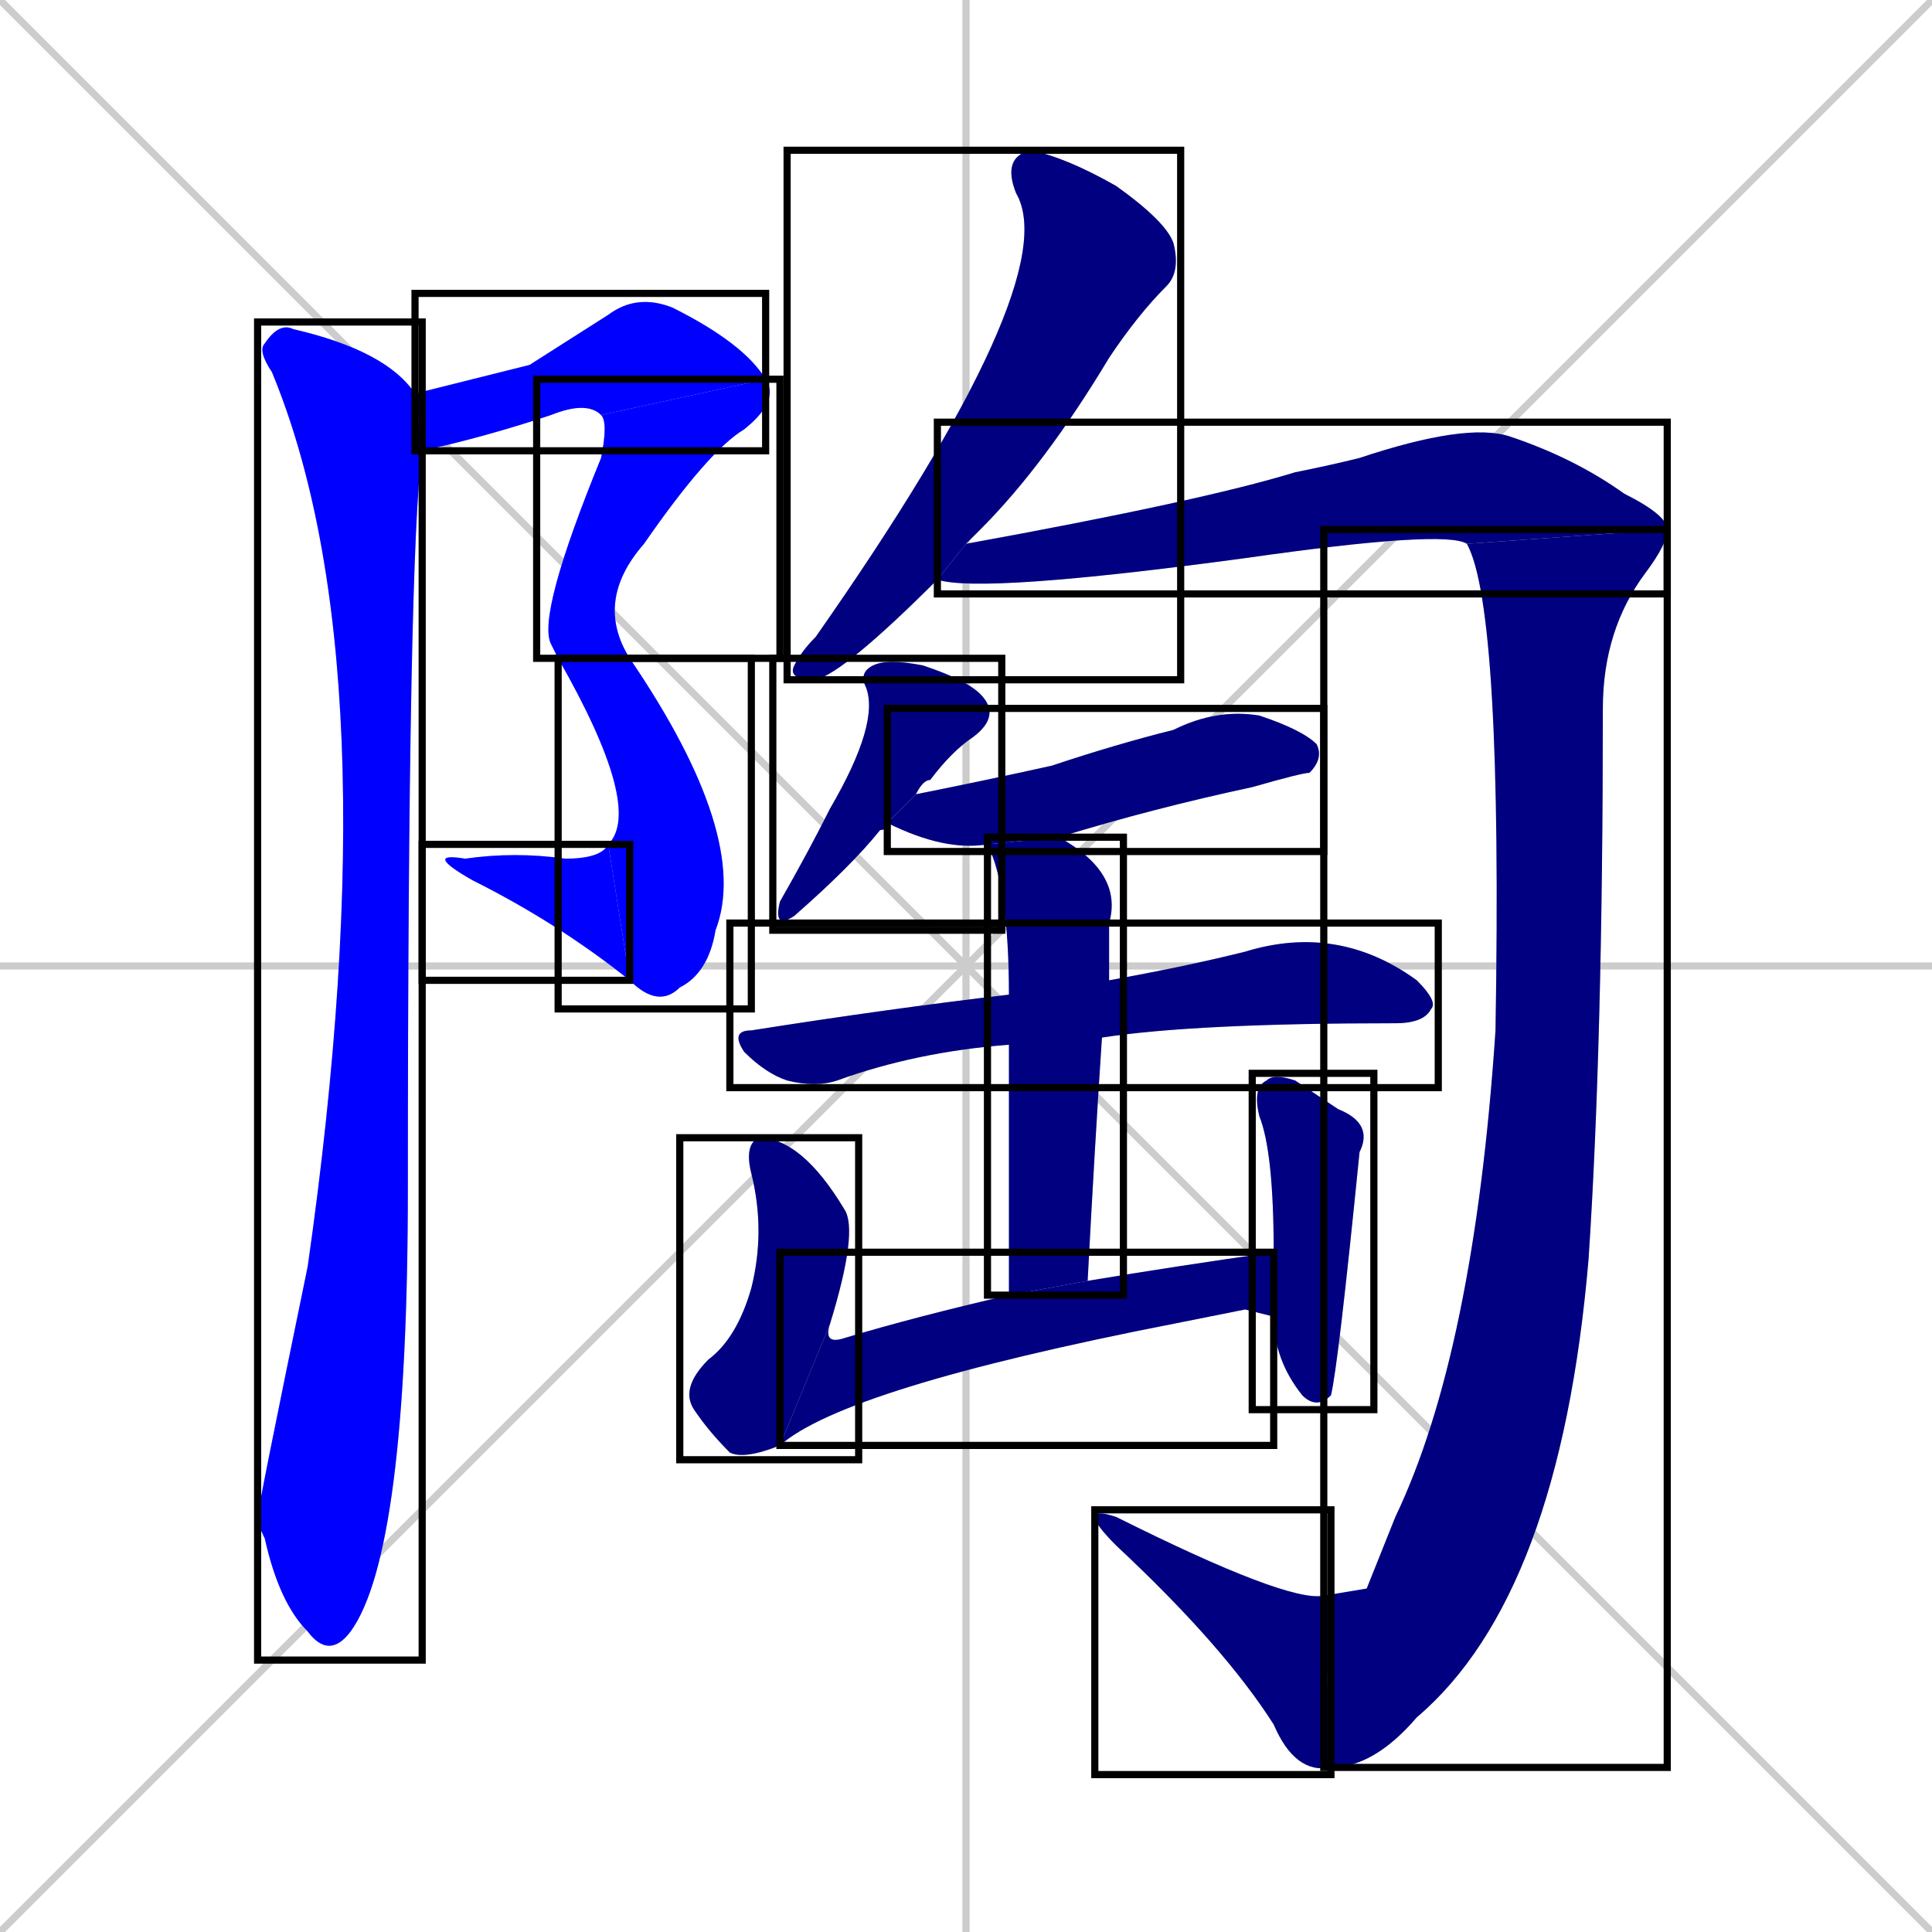 <svg xmlns="http://www.w3.org/2000/svg" xmlns:xlink="http://www.w3.org/1999/xlink" width="270" height="270"><defs><clipPath id="clip-mask-1"><use xlink:href="#rect-1" /></clipPath><clipPath id="clip-mask-2"><use xlink:href="#rect-2" /></clipPath><clipPath id="clip-mask-3"><use xlink:href="#rect-3" /></clipPath><clipPath id="clip-mask-4"><use xlink:href="#rect-4" /></clipPath><clipPath id="clip-mask-5"><use xlink:href="#rect-5" /></clipPath><clipPath id="clip-mask-6"><use xlink:href="#rect-6" /></clipPath><clipPath id="clip-mask-7"><use xlink:href="#rect-7" /></clipPath><clipPath id="clip-mask-8"><use xlink:href="#rect-8" /></clipPath><clipPath id="clip-mask-9"><use xlink:href="#rect-9" /></clipPath><clipPath id="clip-mask-10"><use xlink:href="#rect-10" /></clipPath><clipPath id="clip-mask-11"><use xlink:href="#rect-11" /></clipPath><clipPath id="clip-mask-12"><use xlink:href="#rect-12" /></clipPath><clipPath id="clip-mask-13"><use xlink:href="#rect-13" /></clipPath><clipPath id="clip-mask-14"><use xlink:href="#rect-14" /></clipPath><clipPath id="clip-mask-15"><use xlink:href="#rect-15" /></clipPath><clipPath id="clip-mask-16"><use xlink:href="#rect-16" /></clipPath></defs><path d="M 0 0 L 270 270 M 270 0 L 0 270 M 135 0 L 135 270 M 0 135 L 270 135" stroke="#CCCCCC" /><path d="M 74 51 L 85 44 Q 89 41 94 43 Q 104 48 107 53 L 84 58 Q 82 56 77 58 Q 68 61 59 63 L 58 55" fill="#CCCCCC"/><path d="M 107 53 Q 109 56 104 60 Q 99 63 90 76 Q 83 84 88 92 L 78 92 Q 77 90 77 90 Q 75 86 84 64 Q 85 59 84 58" fill="#CCCCCC"/><path d="M 88 92 Q 105 117 100 130 Q 99 136 95 138 Q 92 141 88 137 L 85 118 Q 90 113 78 92" fill="#CCCCCC"/><path d="M 88 137 Q 78 129 66 123 Q 59 119 65 120 Q 72 119 79 120 Q 84 120 85 118" fill="#CCCCCC"/><path d="M 59 63 Q 57 77 57 166 Q 57 217 49 228 Q 46 232 43 228 Q 39 224 37 215 Q 36 213 36 212 Q 36 211 43 177 Q 55 93 38 52 Q 36 49 37 48 Q 39 45 41 46 Q 54 49 58 55" fill="#CCCCCC"/><path d="M 131 81 Q 118 94 114 95 Q 110 95 111 93 Q 112 91 114 89 Q 149 39 142 27 Q 140 22 144 21 Q 149 22 156 26 Q 163 31 164 34 Q 165 38 163 40 Q 159 44 155 50 Q 146 65 137 74 Q 136 75 135 76" fill="#CCCCCC"/><path d="M 205 76 Q 202 74 174 78 Q 137 83 131 81 L 135 76 Q 168 70 181 66 Q 186 65 190 64 Q 205 59 211 61 Q 220 64 227 69 Q 233 72 233 74" fill="#CCCCCC"/><path d="M 191 222 L 195 212 Q 206 189 209 144 Q 210 85 205 76 L 233 74 Q 233 76 230 80 Q 224 88 224 99 Q 224 146 222 176 Q 218 223 198 240 Q 192 247 186 247 L 185 223" fill="#CCCCCC"/><path d="M 186 247 Q 181 248 178 241 Q 171 230 156 216 Q 153 213 153 212 Q 153 211 156 212 Q 180 224 185 223" fill="#CCCCCC"/><path d="M 124 115 Q 124 116 123 116 Q 119 121 111 128 Q 108 130 109 126 Q 113 119 116 113 Q 123 101 121 96 Q 120 94 122 93 Q 124 92 129 93 Q 135 95 137 97 Q 140 100 136 103 Q 133 105 130 109 Q 129 109 128 111" fill="#CCCCCC"/><path d="M 138 118 Q 132 119 124 115 L 128 111 Q 138 109 147 107 Q 156 104 164 102 Q 170 99 176 100 Q 182 102 184 104 Q 185 106 183 108 Q 182 108 175 110 Q 161 113 148 117" fill="#CCCCCC"/><path d="M 141 146 Q 128 147 117 151 Q 114 152 110 151 Q 107 150 104 147 Q 102 144 105 144 Q 124 141 141 139 L 155 137 Q 166 135 174 133 Q 187 129 198 137 Q 201 140 200 141 Q 199 143 195 143 Q 167 143 154 145" fill="#CCCCCC"/><path d="M 141 181 Q 141 158 141 146 L 141 139 Q 141 124 138 118 L 148 117 Q 157 122 155 129 Q 155 133 155 137 L 154 145 Q 153 160 152 179" fill="#CCCCCC"/><path d="M 109 202 Q 104 204 102 203 Q 99 200 97 197 Q 95 194 99 190 Q 103 187 105 180 Q 107 172 105 164 Q 104 160 106 159 Q 112 159 118 169 Q 120 172 116 185" fill="#CCCCCC"/><path d="M 174 183 L 164 185 Q 118 194 109 202 L 116 185 Q 115 188 118 187 Q 128 184 141 181 L 152 179 Q 164 177 178 175 L 178 184" fill="#CCCCCC"/><path d="M 178 175 Q 178 161 176 156 Q 175 152 177 151 Q 178 150 181 151 Q 184 153 187 155 Q 192 157 190 161 Q 187 191 186 195 Q 184 197 182 195 Q 178 190 178 184" fill="#CCCCCC"/><path d="M 74 51 L 85 44 Q 89 41 94 43 Q 104 48 107 53 L 84 58 Q 82 56 77 58 Q 68 61 59 63 L 58 55" fill="#0000ff" clip-path="url(#clip-mask-1)" /><path d="M 107 53 Q 109 56 104 60 Q 99 63 90 76 Q 83 84 88 92 L 78 92 Q 77 90 77 90 Q 75 86 84 64 Q 85 59 84 58" fill="#0000ff" clip-path="url(#clip-mask-2)" /><path d="M 88 92 Q 105 117 100 130 Q 99 136 95 138 Q 92 141 88 137 L 85 118 Q 90 113 78 92" fill="#0000ff" clip-path="url(#clip-mask-3)" /><path d="M 88 137 Q 78 129 66 123 Q 59 119 65 120 Q 72 119 79 120 Q 84 120 85 118" fill="#0000ff" clip-path="url(#clip-mask-4)" /><path d="M 59 63 Q 57 77 57 166 Q 57 217 49 228 Q 46 232 43 228 Q 39 224 37 215 Q 36 213 36 212 Q 36 211 43 177 Q 55 93 38 52 Q 36 49 37 48 Q 39 45 41 46 Q 54 49 58 55" fill="#0000ff" clip-path="url(#clip-mask-5)" /><path d="M 131 81 Q 118 94 114 95 Q 110 95 111 93 Q 112 91 114 89 Q 149 39 142 27 Q 140 22 144 21 Q 149 22 156 26 Q 163 31 164 34 Q 165 38 163 40 Q 159 44 155 50 Q 146 65 137 74 Q 136 75 135 76" fill="#000080" clip-path="url(#clip-mask-6)" /><path d="M 205 76 Q 202 74 174 78 Q 137 83 131 81 L 135 76 Q 168 70 181 66 Q 186 65 190 64 Q 205 59 211 61 Q 220 64 227 69 Q 233 72 233 74" fill="#000080" clip-path="url(#clip-mask-7)" /><path d="M 191 222 L 195 212 Q 206 189 209 144 Q 210 85 205 76 L 233 74 Q 233 76 230 80 Q 224 88 224 99 Q 224 146 222 176 Q 218 223 198 240 Q 192 247 186 247 L 185 223" fill="#000080" clip-path="url(#clip-mask-8)" /><path d="M 186 247 Q 181 248 178 241 Q 171 230 156 216 Q 153 213 153 212 Q 153 211 156 212 Q 180 224 185 223" fill="#000080" clip-path="url(#clip-mask-9)" /><path d="M 124 115 Q 124 116 123 116 Q 119 121 111 128 Q 108 130 109 126 Q 113 119 116 113 Q 123 101 121 96 Q 120 94 122 93 Q 124 92 129 93 Q 135 95 137 97 Q 140 100 136 103 Q 133 105 130 109 Q 129 109 128 111" fill="#000080" clip-path="url(#clip-mask-10)" /><path d="M 138 118 Q 132 119 124 115 L 128 111 Q 138 109 147 107 Q 156 104 164 102 Q 170 99 176 100 Q 182 102 184 104 Q 185 106 183 108 Q 182 108 175 110 Q 161 113 148 117" fill="#000080" clip-path="url(#clip-mask-11)" /><path d="M 141 146 Q 128 147 117 151 Q 114 152 110 151 Q 107 150 104 147 Q 102 144 105 144 Q 124 141 141 139 L 155 137 Q 166 135 174 133 Q 187 129 198 137 Q 201 140 200 141 Q 199 143 195 143 Q 167 143 154 145" fill="#000080" clip-path="url(#clip-mask-12)" /><path d="M 141 181 Q 141 158 141 146 L 141 139 Q 141 124 138 118 L 148 117 Q 157 122 155 129 Q 155 133 155 137 L 154 145 Q 153 160 152 179" fill="#000080" clip-path="url(#clip-mask-13)" /><path d="M 109 202 Q 104 204 102 203 Q 99 200 97 197 Q 95 194 99 190 Q 103 187 105 180 Q 107 172 105 164 Q 104 160 106 159 Q 112 159 118 169 Q 120 172 116 185" fill="#000080" clip-path="url(#clip-mask-14)" /><path d="M 174 183 L 164 185 Q 118 194 109 202 L 116 185 Q 115 188 118 187 Q 128 184 141 181 L 152 179 Q 164 177 178 175 L 178 184" fill="#000080" clip-path="url(#clip-mask-15)" /><path d="M 178 175 Q 178 161 176 156 Q 175 152 177 151 Q 178 150 181 151 Q 184 153 187 155 Q 192 157 190 161 Q 187 191 186 195 Q 184 197 182 195 Q 178 190 178 184" fill="#000080" clip-path="url(#clip-mask-16)" /><rect x="58" y="41" width="49" height="22" id="rect-1" fill="transparent" stroke="#000000"><animate attributeName="x" from="9" to="58" dur="0.181" begin="0; animate16.end + 1s" id="animate1" fill="freeze"/></rect><rect x="75" y="53" width="34" height="39" id="rect-2" fill="transparent" stroke="#000000"><set attributeName="y" to="14" begin="0; animate16.end + 1s" /><animate attributeName="y" from="14" to="53" dur="0.144" begin="animate1.end" id="animate2" fill="freeze"/></rect><rect x="78" y="92" width="27" height="49" id="rect-3" fill="transparent" stroke="#000000"><set attributeName="y" to="43" begin="0; animate16.end + 1s" /><animate attributeName="y" from="43" to="92" dur="0.181" begin="animate2.end" id="animate3" fill="freeze"/></rect><rect x="59" y="118" width="29" height="19" id="rect-4" fill="transparent" stroke="#000000"><set attributeName="x" to="88" begin="0; animate16.end + 1s" /><animate attributeName="x" from="88" to="59" dur="0.107" begin="animate3.end" id="animate4" fill="freeze"/></rect><rect x="36" y="45" width="23" height="187" id="rect-5" fill="transparent" stroke="#000000"><set attributeName="y" to="-142" begin="0; animate16.end + 1s" /><animate attributeName="y" from="-142" to="45" dur="0.693" begin="animate4.end + 0.5" id="animate5" fill="freeze"/></rect><rect x="110" y="21" width="55" height="74" id="rect-6" fill="transparent" stroke="#000000"><set attributeName="y" to="-53" begin="0; animate16.end + 1s" /><animate attributeName="y" from="-53" to="21" dur="0.274" begin="animate5.end + 0.5" id="animate6" fill="freeze"/></rect><rect x="131" y="59" width="102" height="24" id="rect-7" fill="transparent" stroke="#000000"><set attributeName="x" to="29" begin="0; animate16.end + 1s" /><animate attributeName="x" from="29" to="131" dur="0.378" begin="animate6.end + 0.5" id="animate7" fill="freeze"/></rect><rect x="185" y="74" width="48" height="173" id="rect-8" fill="transparent" stroke="#000000"><set attributeName="y" to="-99" begin="0; animate16.end + 1s" /><animate attributeName="y" from="-99" to="74" dur="0.641" begin="animate7.end" id="animate8" fill="freeze"/></rect><rect x="153" y="211" width="33" height="37" id="rect-9" fill="transparent" stroke="#000000"><set attributeName="x" to="186" begin="0; animate16.end + 1s" /><animate attributeName="x" from="186" to="153" dur="0.122" begin="animate8.end" id="animate9" fill="freeze"/></rect><rect x="108" y="92" width="32" height="38" id="rect-10" fill="transparent" stroke="#000000"><set attributeName="y" to="54" begin="0; animate16.end + 1s" /><animate attributeName="y" from="54" to="92" dur="0.141" begin="animate9.end + 0.5" id="animate10" fill="freeze"/></rect><rect x="124" y="99" width="61" height="20" id="rect-11" fill="transparent" stroke="#000000"><set attributeName="x" to="63" begin="0; animate16.end + 1s" /><animate attributeName="x" from="63" to="124" dur="0.226" begin="animate10.end + 0.5" id="animate11" fill="freeze"/></rect><rect x="102" y="129" width="99" height="23" id="rect-12" fill="transparent" stroke="#000000"><set attributeName="x" to="3" begin="0; animate16.end + 1s" /><animate attributeName="x" from="3" to="102" dur="0.367" begin="animate11.end + 0.5" id="animate12" fill="freeze"/></rect><rect x="138" y="117" width="19" height="64" id="rect-13" fill="transparent" stroke="#000000"><set attributeName="y" to="53" begin="0; animate16.end + 1s" /><animate attributeName="y" from="53" to="117" dur="0.237" begin="animate12.end + 0.5" id="animate13" fill="freeze"/></rect><rect x="95" y="159" width="25" height="45" id="rect-14" fill="transparent" stroke="#000000"><set attributeName="y" to="114" begin="0; animate16.end + 1s" /><animate attributeName="y" from="114" to="159" dur="0.167" begin="animate13.end + 0.5" id="animate14" fill="freeze"/></rect><rect x="109" y="175" width="69" height="27" id="rect-15" fill="transparent" stroke="#000000"><set attributeName="x" to="40" begin="0; animate16.end + 1s" /><animate attributeName="x" from="40" to="109" dur="0.256" begin="animate14.end" id="animate15" fill="freeze"/></rect><rect x="175" y="150" width="17" height="47" id="rect-16" fill="transparent" stroke="#000000"><set attributeName="y" to="103" begin="0; animate16.end + 1s" /><animate attributeName="y" from="103" to="150" dur="0.174" begin="animate15.end + 0.5" id="animate16" fill="freeze"/></rect></svg>